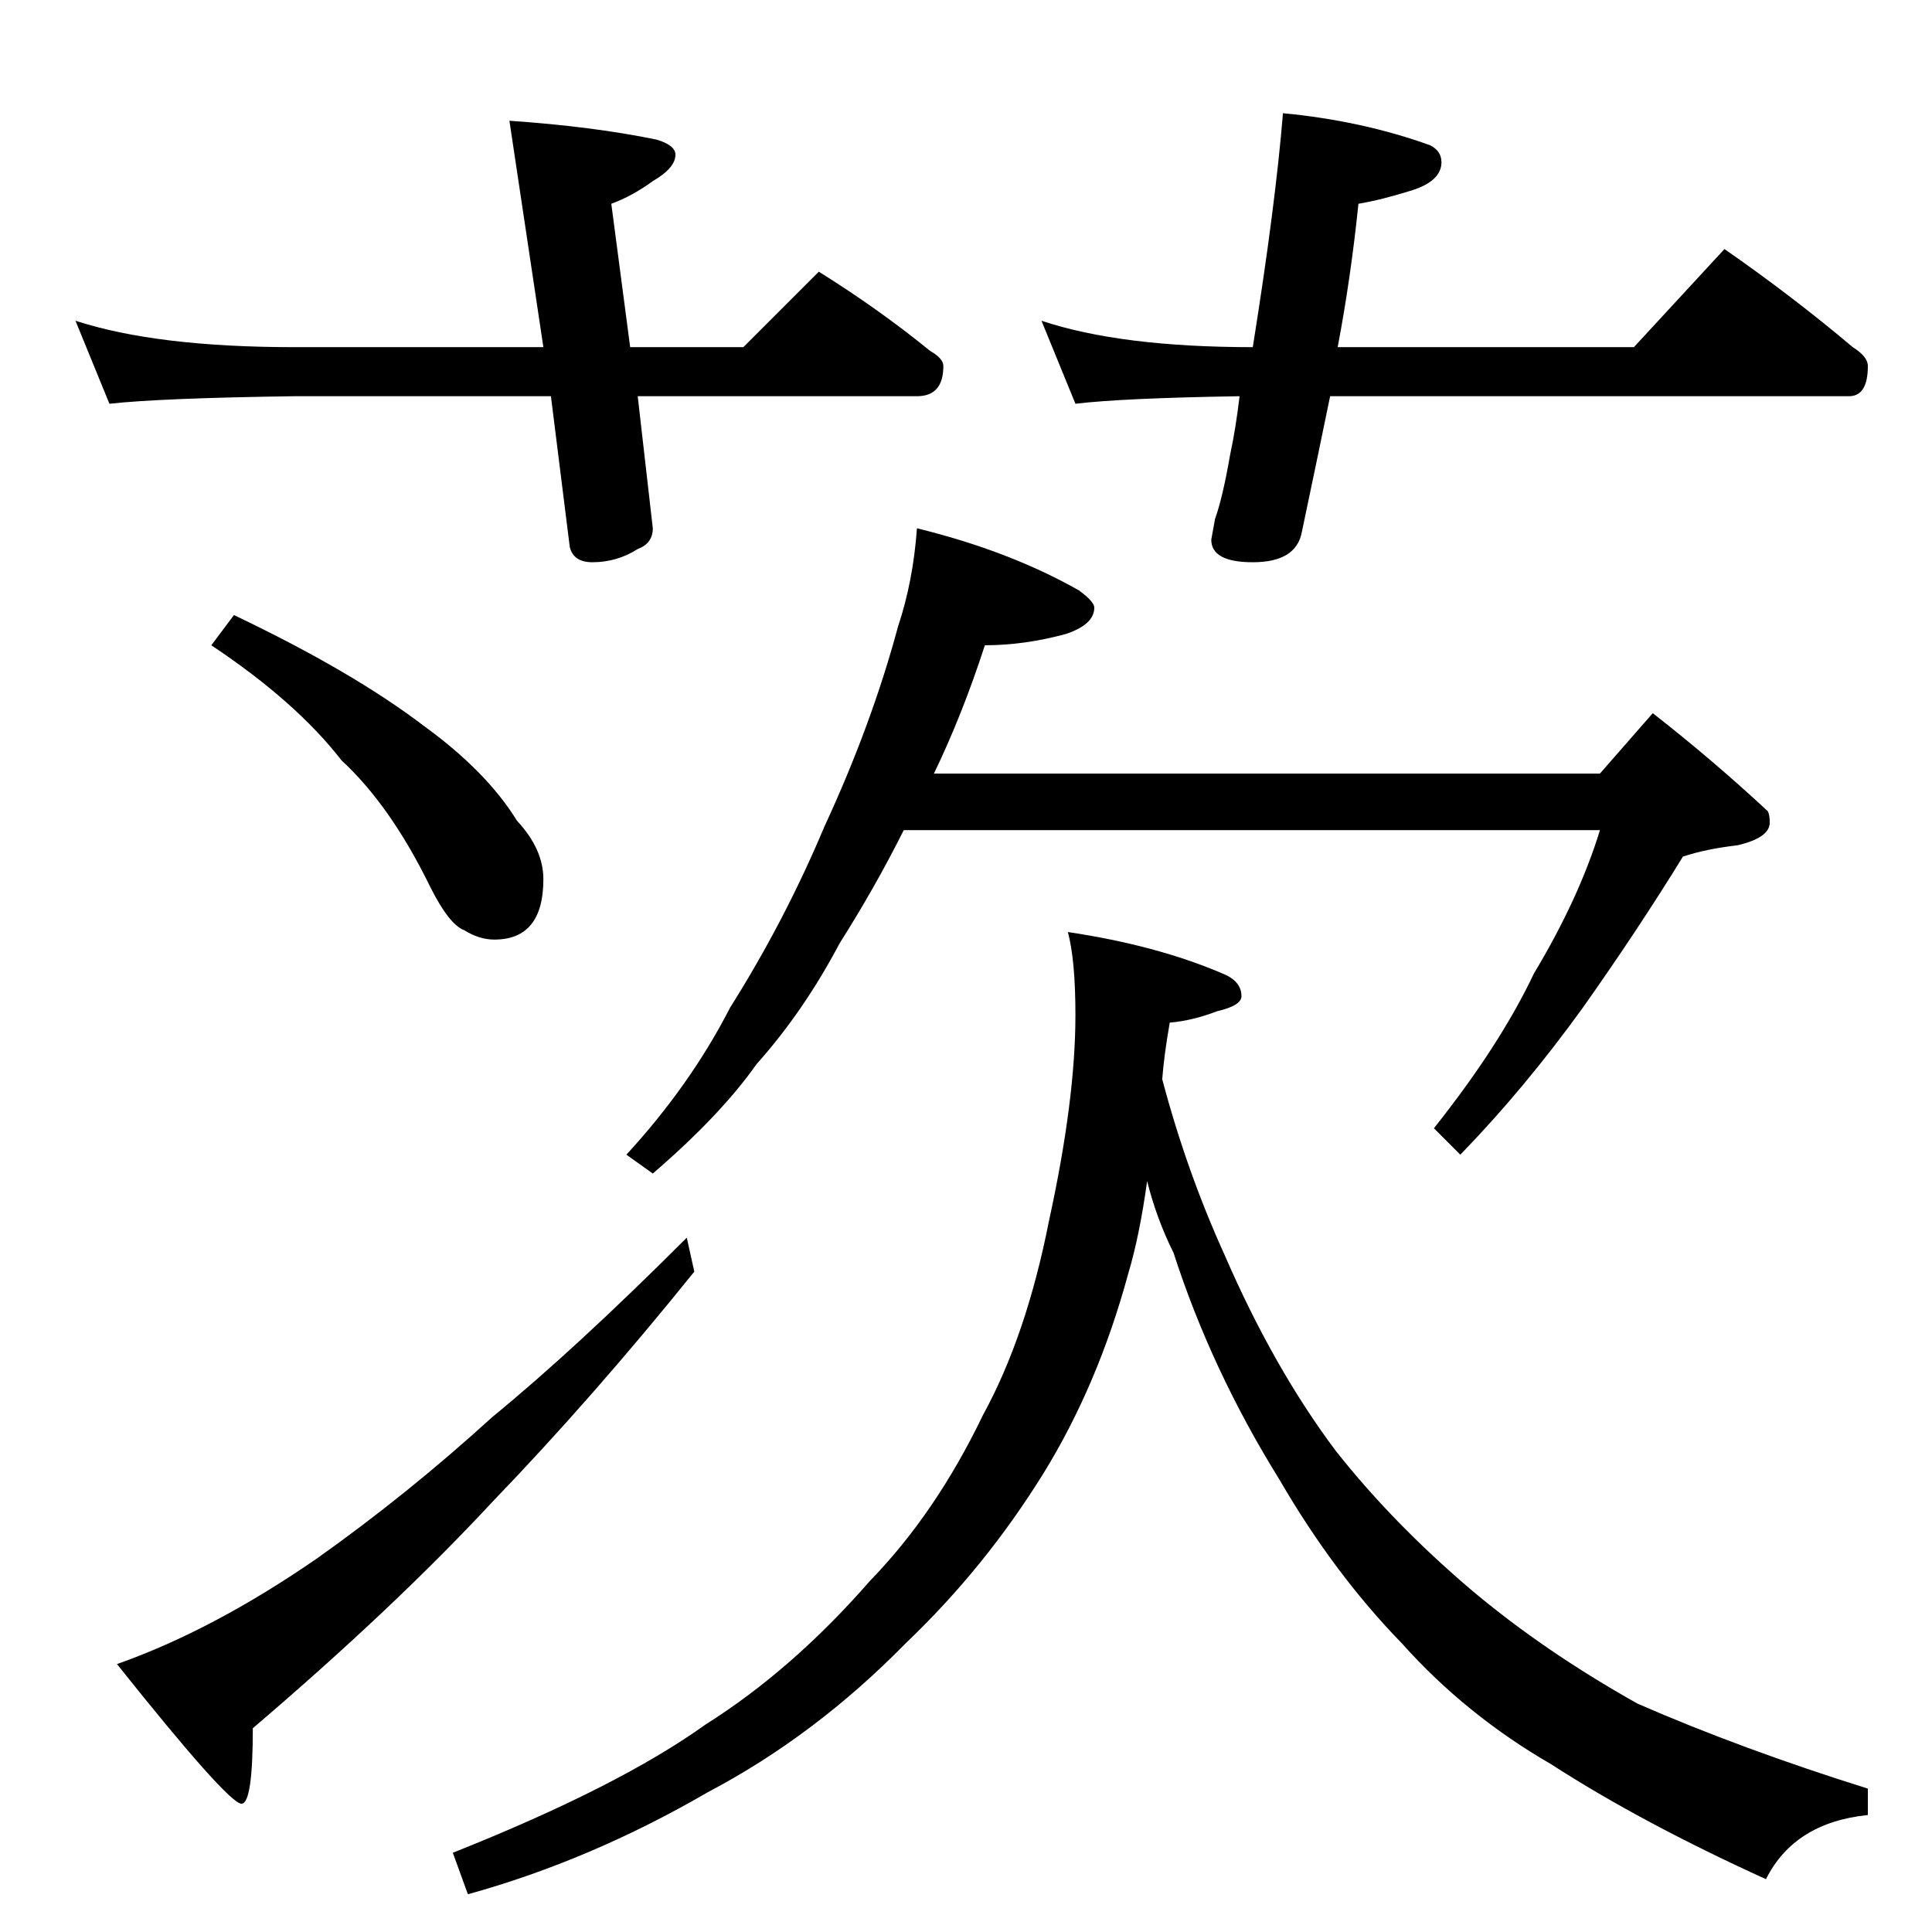 <?xml version="1.0" standalone="no"?>
<!DOCTYPE svg PUBLIC "-//W3C//DTD SVG 1.1//EN" "http://www.w3.org/Graphics/SVG/1.1/DTD/svg11.dtd" >
<svg xmlns="http://www.w3.org/2000/svg" xmlns:xlink="http://www.w3.org/1999/xlink" version="1.1" viewBox="0 -204 1024 1024">
  <g transform="matrix(1 0 0 -1 0 820)">
   <path fill="currentColor"
d="M40 854q43 -14 116 -14h132l-18 120q44 -3 78 -10q10 -3 10 -8q0 -7 -12 -14q-11 -8 -22 -12l10 -76h60l40 40q32 -20 59 -42q7 -4 7 -8q0 -16 -14 -16h-148l8 -70q0 -8 -8 -11q-11 -7 -24 -7q-10 0 -12 8l-10 80h-136q-71 -1 -98 -4zM680 964q42 -4 78 -17q6 -3 6 -9
q0 -10 -16 -15t-28 -7q-4 -39 -11 -76h157l48 52q36 -25 68 -52q8 -5 8 -10q0 -16 -10 -16h-275q-7 -34 -15 -72q-3 -16 -26 -16q-22 0 -22 12l2 11q4 11 8 34q3 14 5 31q-62 -1 -87 -4l-18 44q42 -14 112 -14q12 75 16 124zM486 744q49 -12 86 -33q8 -6 8 -9q0 -9 -15 -14
q-22 -6 -43 -6q-12 -37 -27 -68h353l28 32q32 -25 61 -52q1 -2 1 -6q0 -8 -17 -12q-17 -2 -29 -6q-24 -39 -53 -80q-31 -43 -65 -78l-14 14q35 44 53 82q24 40 35 76h-369q-15 -30 -34 -60q-19 -36 -44 -64q-19 -27 -55 -58l-14 10q34 37 55 78q29 46 50 96q25 54 39 106
q8 24 10 52zM566 530q47 -7 82 -22q10 -4 10 -12q0 -5 -13 -8q-13 -5 -25 -6q-3 -17 -4 -30q13 -49 33 -93q26 -60 59 -104q30 -38 71 -73q39 -33 89 -61q55 -24 122 -45v-14q-39 -4 -54 -34q-66 30 -114 61q-45 26 -79 64q-36 37 -65 87q-36 58 -56 120q-9 18 -14 38
q-4 -29 -10 -49q-16 -59 -45 -106q-31 -50 -73 -90q-48 -49 -105 -79q-62 -36 -127 -54l-8 22q88 35 134 68q46 29 87 76q35 36 60 88q23 42 35 103q14 64 14 109q0 29 -4 44zM124 698q63 -30 101 -59q33 -24 49 -50q14 -15 14 -31q0 -32 -26 -32q-8 0 -16 5q-8 3 -18 23
q-21 43 -47 67q-24 31 -69 61zM364 368l4 -18q-54 -67 -107 -122q-52 -56 -127 -120q0 -40 -6 -40q-7 0 -66 74q51 18 106 56q48 34 93 75q44 36 103 95z" />
  </g>

</svg>
